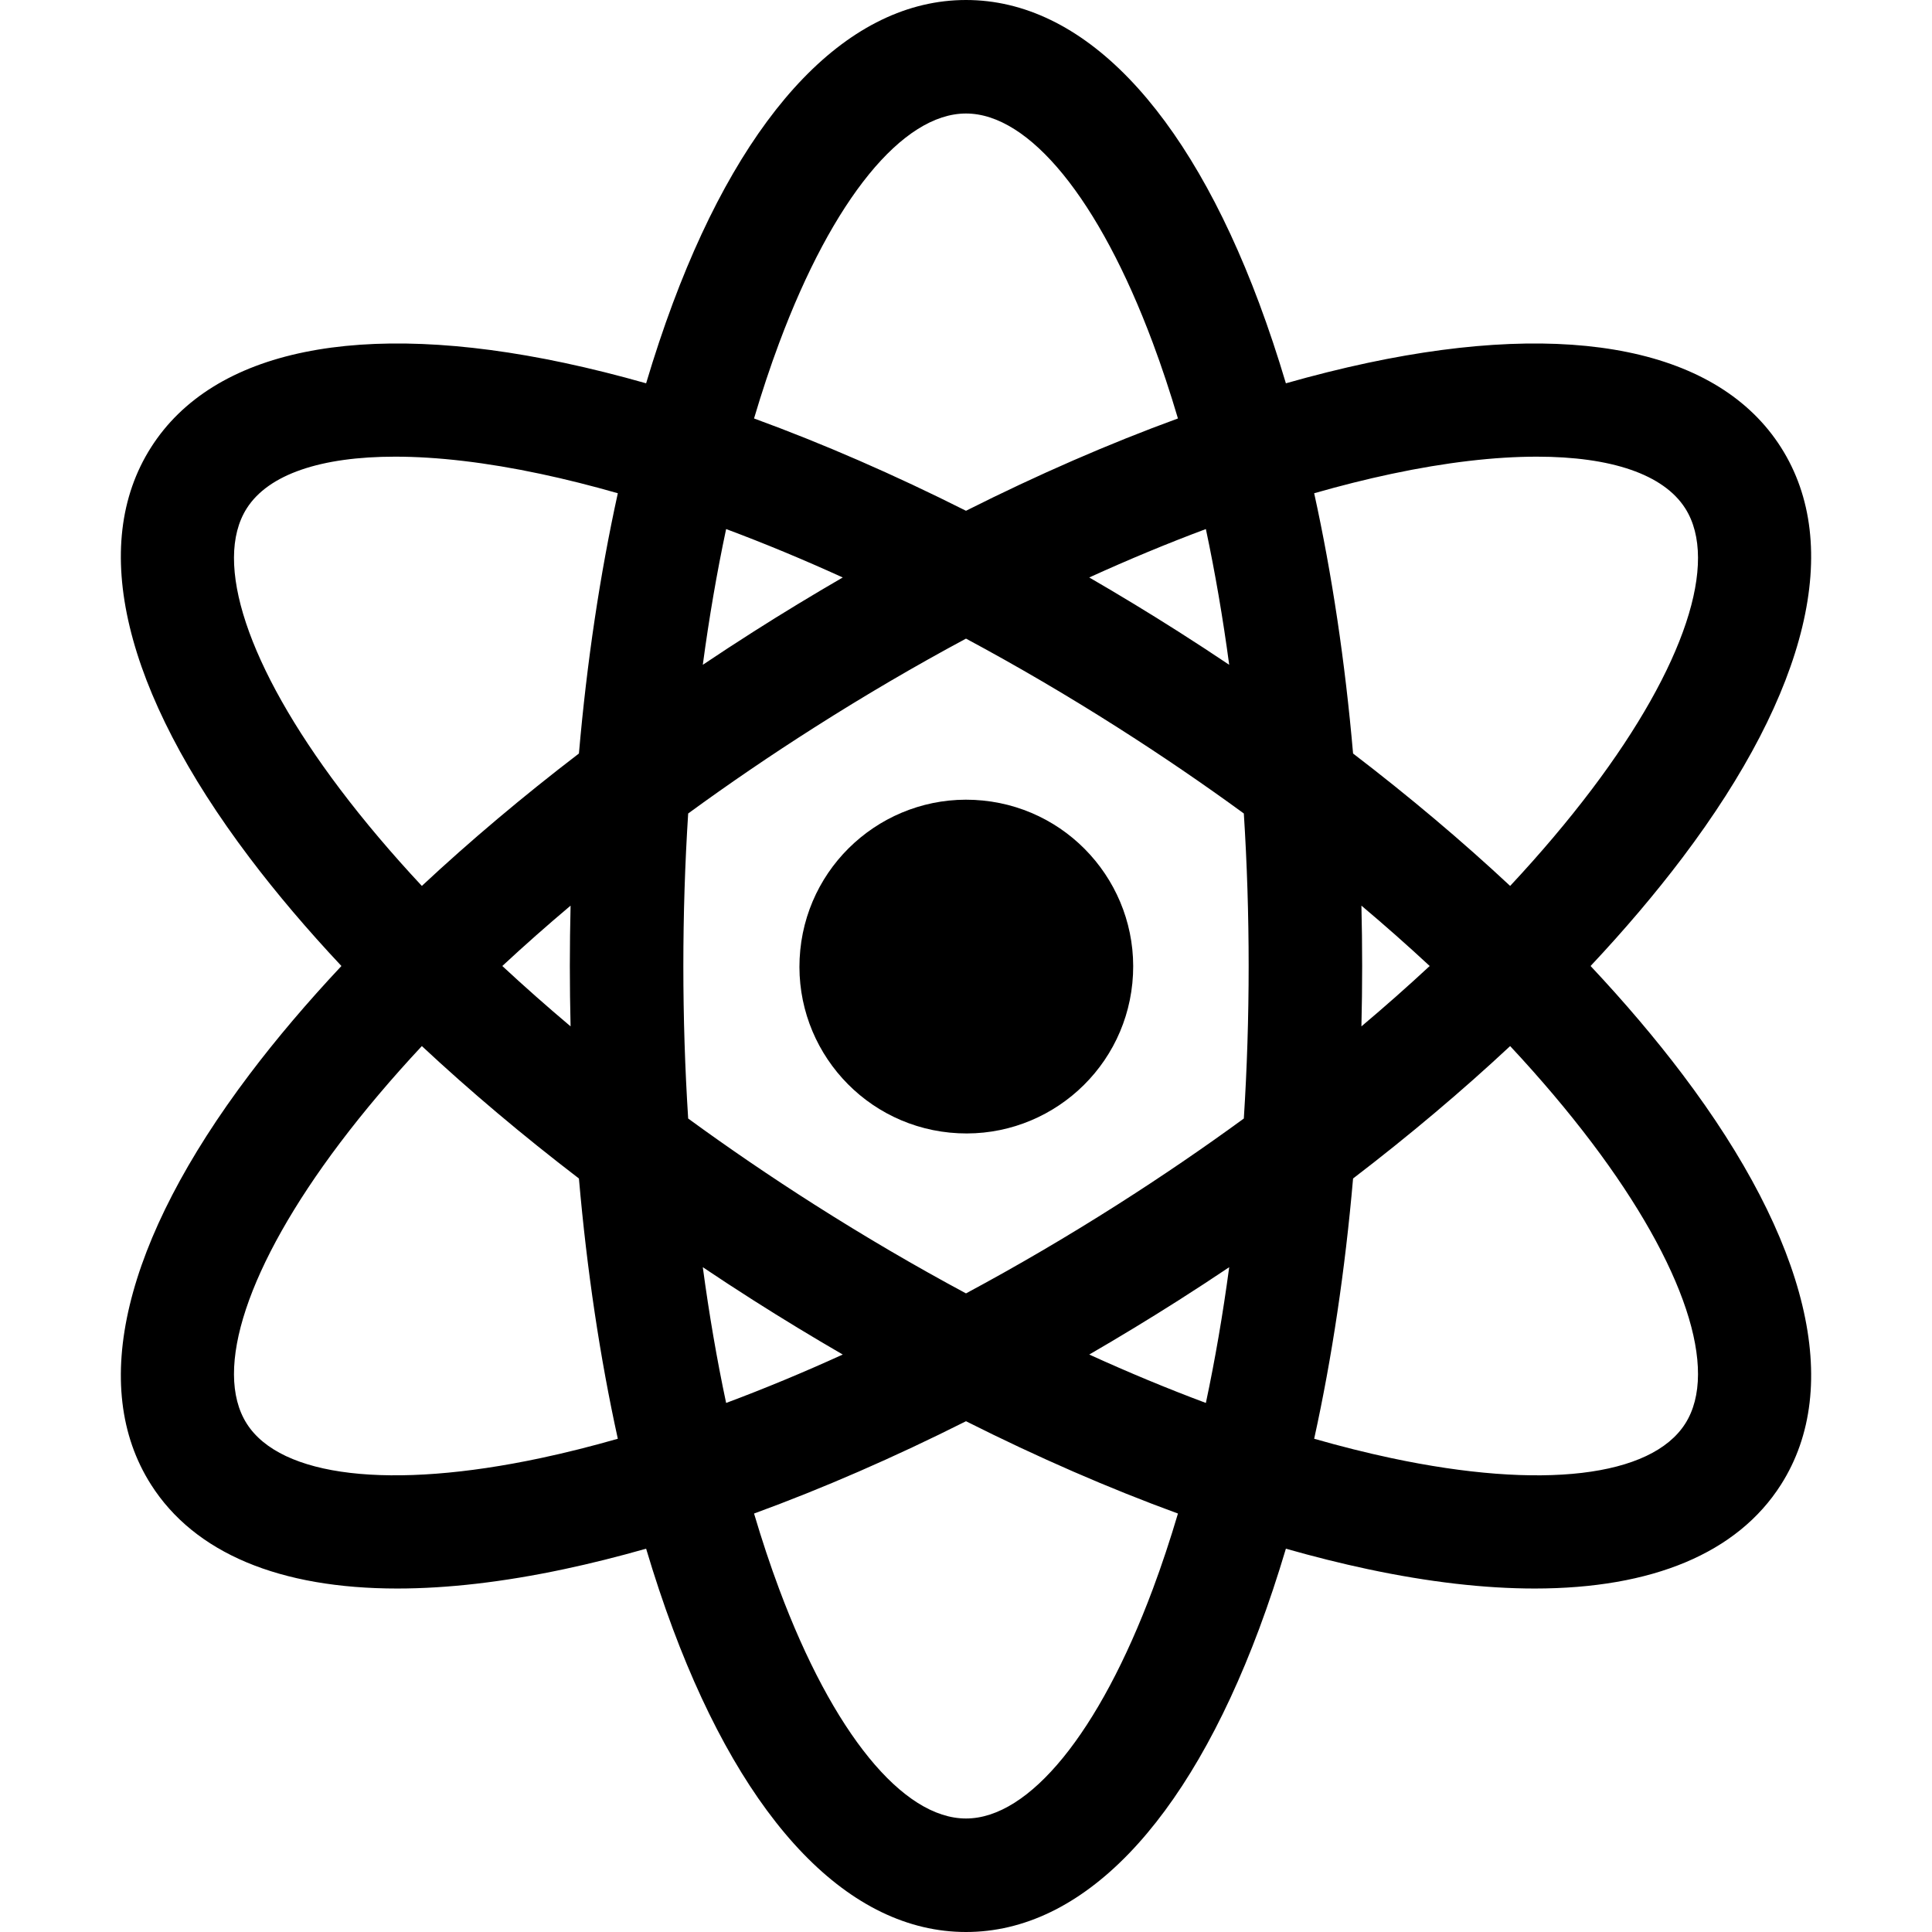 <svg id="Capa_1" enable-background="new 0 0 510.628 510.628" height="512" viewBox="0 0 510.628 510.628" width="512" xmlns="http://www.w3.org/2000/svg"><path d="m420.391 255.314c8.982-9.572 17.131-19.161 24.31-28.666 33.245-44.019 42.485-82.514 26.018-108.395-16.467-25.88-55.251-33.817-109.209-22.35-7.049 1.498-14.279 3.311-21.65 5.406-2.19-7.343-4.542-14.417-7.062-21.168-19.291-51.68-46.809-80.141-77.484-80.141s-58.193 28.461-77.484 80.141c-2.52 6.751-4.872 13.825-7.062 21.168-7.371-2.095-14.602-3.908-21.65-5.406-53.958-11.468-92.742-3.53-109.209 22.35-16.467 25.881-7.228 64.376 26.018 108.395 7.179 9.505 15.328 19.094 24.31 28.666-8.982 9.572-17.131 19.161-24.31 28.666-33.245 44.019-42.485 82.514-26.018 108.395 11.546 18.146 34.063 27.471 65.091 27.471 13.224 0 27.995-1.694 44.119-5.121 7.049-1.498 14.279-3.311 21.65-5.406 2.19 7.343 4.542 14.417 7.062 21.168 19.291 51.68 46.809 80.141 77.484 80.141s58.193-28.461 77.484-80.141c2.52-6.751 4.872-13.825 7.062-21.168 7.371 2.095 14.602 3.908 21.65 5.406 16.127 3.428 30.893 5.122 44.119 5.121 31.023-.001 53.545-9.326 65.091-27.471 16.467-25.881 7.228-64.376-26.018-108.395-7.18-9.505-15.329-19.095-24.312-28.666zm-52.644-130.066c14.359-3.052 27.321-4.551 38.448-4.551 19.59 0 33.48 4.65 39.214 13.662 8.99 14.129-.223 41.871-24.646 74.209-6.395 8.467-13.643 17.023-21.631 25.583-12.727-11.88-26.642-23.612-41.515-34.998-2.103-24.195-5.564-47.34-10.281-68.788 6.96-1.992 13.777-3.708 20.411-5.117zm-56.224 218.404c4.51-2.87 8.96-5.784 13.356-8.731-1.667 12.413-3.728 24.409-6.166 35.878-10.096-3.768-20.397-8.046-30.823-12.795 7.898-4.576 15.786-9.359 23.633-14.352zm-16.105-25.31c-13.327 8.48-26.749 16.335-40.104 23.501-13.356-7.166-26.777-15.021-40.104-23.501-11.528-7.335-22.666-14.933-33.326-22.716-.844-13.172-1.275-26.647-1.275-40.312 0-13.664.431-27.139 1.275-40.312 10.66-7.783 21.798-15.381 33.326-22.716 13.327-8.48 26.748-16.335 40.104-23.501 13.356 7.166 26.778 15.021 40.104 23.501 11.528 7.335 22.666 14.933 33.326 22.716.844 13.172 1.275 26.647 1.275 40.312s-.431 27.139-1.275 40.312c-10.66 7.783-21.797 15.38-33.326 22.716zm-72.679 39.662c-10.426 4.749-20.728 9.027-30.823 12.795-2.438-11.469-4.499-23.465-6.166-35.878 4.396 2.947 8.846 5.861 13.356 8.731 7.846 4.993 15.734 9.776 23.633 14.352zm-71.934-86.734c-6.265-5.279-12.286-10.604-18.046-15.956 5.759-5.351 11.781-10.677 18.046-15.956-.126 5.291-.196 10.609-.196 15.956s.07 10.665.196 15.956zm34.944-95.563c1.667-12.413 3.728-24.409 6.166-35.878 10.096 3.768 20.397 8.046 30.824 12.795-7.899 4.576-15.787 9.359-23.634 14.352-4.511 2.87-8.96 5.784-13.356 8.731zm102.14-23.083c10.426-4.749 20.728-9.027 30.823-12.795 2.438 11.469 4.499 23.465 6.166 35.878-4.396-2.947-8.846-5.861-13.356-8.731-7.846-4.993-15.734-9.776-23.633-14.352zm71.934 86.734c6.265 5.279 12.286 10.604 18.046 15.956-5.759 5.351-11.781 10.677-18.046 15.956.126-5.291.196-10.609.196-15.956s-.07-10.665-.196-15.956zm-153.887-148.726c14.171-37.966 32.631-60.632 49.378-60.632s35.207 22.666 49.378 60.632c2.372 6.353 4.583 13.026 6.64 19.968-18.22 6.655-37.03 14.847-56.019 24.397-18.989-9.55-37.799-17.742-56.019-24.397 2.058-6.942 4.27-13.615 6.642-19.968zm-140.717 43.726c5.734-9.012 19.621-13.662 39.214-13.662 11.125 0 24.092 1.5 38.448 4.551 6.633 1.41 13.451 3.126 20.411 5.117-4.717 21.448-8.178 44.593-10.281 68.788-14.873 11.386-28.788 23.118-41.515 34.998-7.988-8.56-15.236-17.116-21.631-25.583-24.423-32.338-33.636-60.079-24.646-74.209zm77.662 251.022c-39.639 8.424-68.671 5.019-77.662-9.111-8.99-14.129.223-41.871 24.646-74.209 6.395-8.467 13.643-17.023 21.631-25.583 12.727 11.88 26.642 23.612 41.515 34.998 2.103 24.195 5.564 47.34 10.281 68.788-6.96 1.992-13.777 3.708-20.411 5.117zm161.811 34.616c-14.172 37.966-32.631 60.632-49.378 60.632s-35.207-22.666-49.378-60.632c-2.372-6.353-4.583-13.026-6.64-19.968 18.22-6.655 37.03-14.847 56.019-24.397 18.989 9.55 37.799 17.742 56.019 24.397-2.058 6.942-4.27 13.615-6.642 19.968zm140.717-43.726c-8.99 14.13-38.022 17.536-77.662 9.111-6.633-1.41-13.451-3.126-20.411-5.117 4.717-21.448 8.178-44.593 10.281-68.788 14.873-11.386 28.788-23.118 41.515-34.998 7.988 8.56 15.236 17.116 21.631 25.583 24.423 32.337 33.636 60.079 24.646 74.209z"/><ellipse cx="255.314" cy="255.314" rx="44.107" ry="44.107" transform="matrix(.099 -.995 .995 .099 -23.916 484.227)"/></svg>